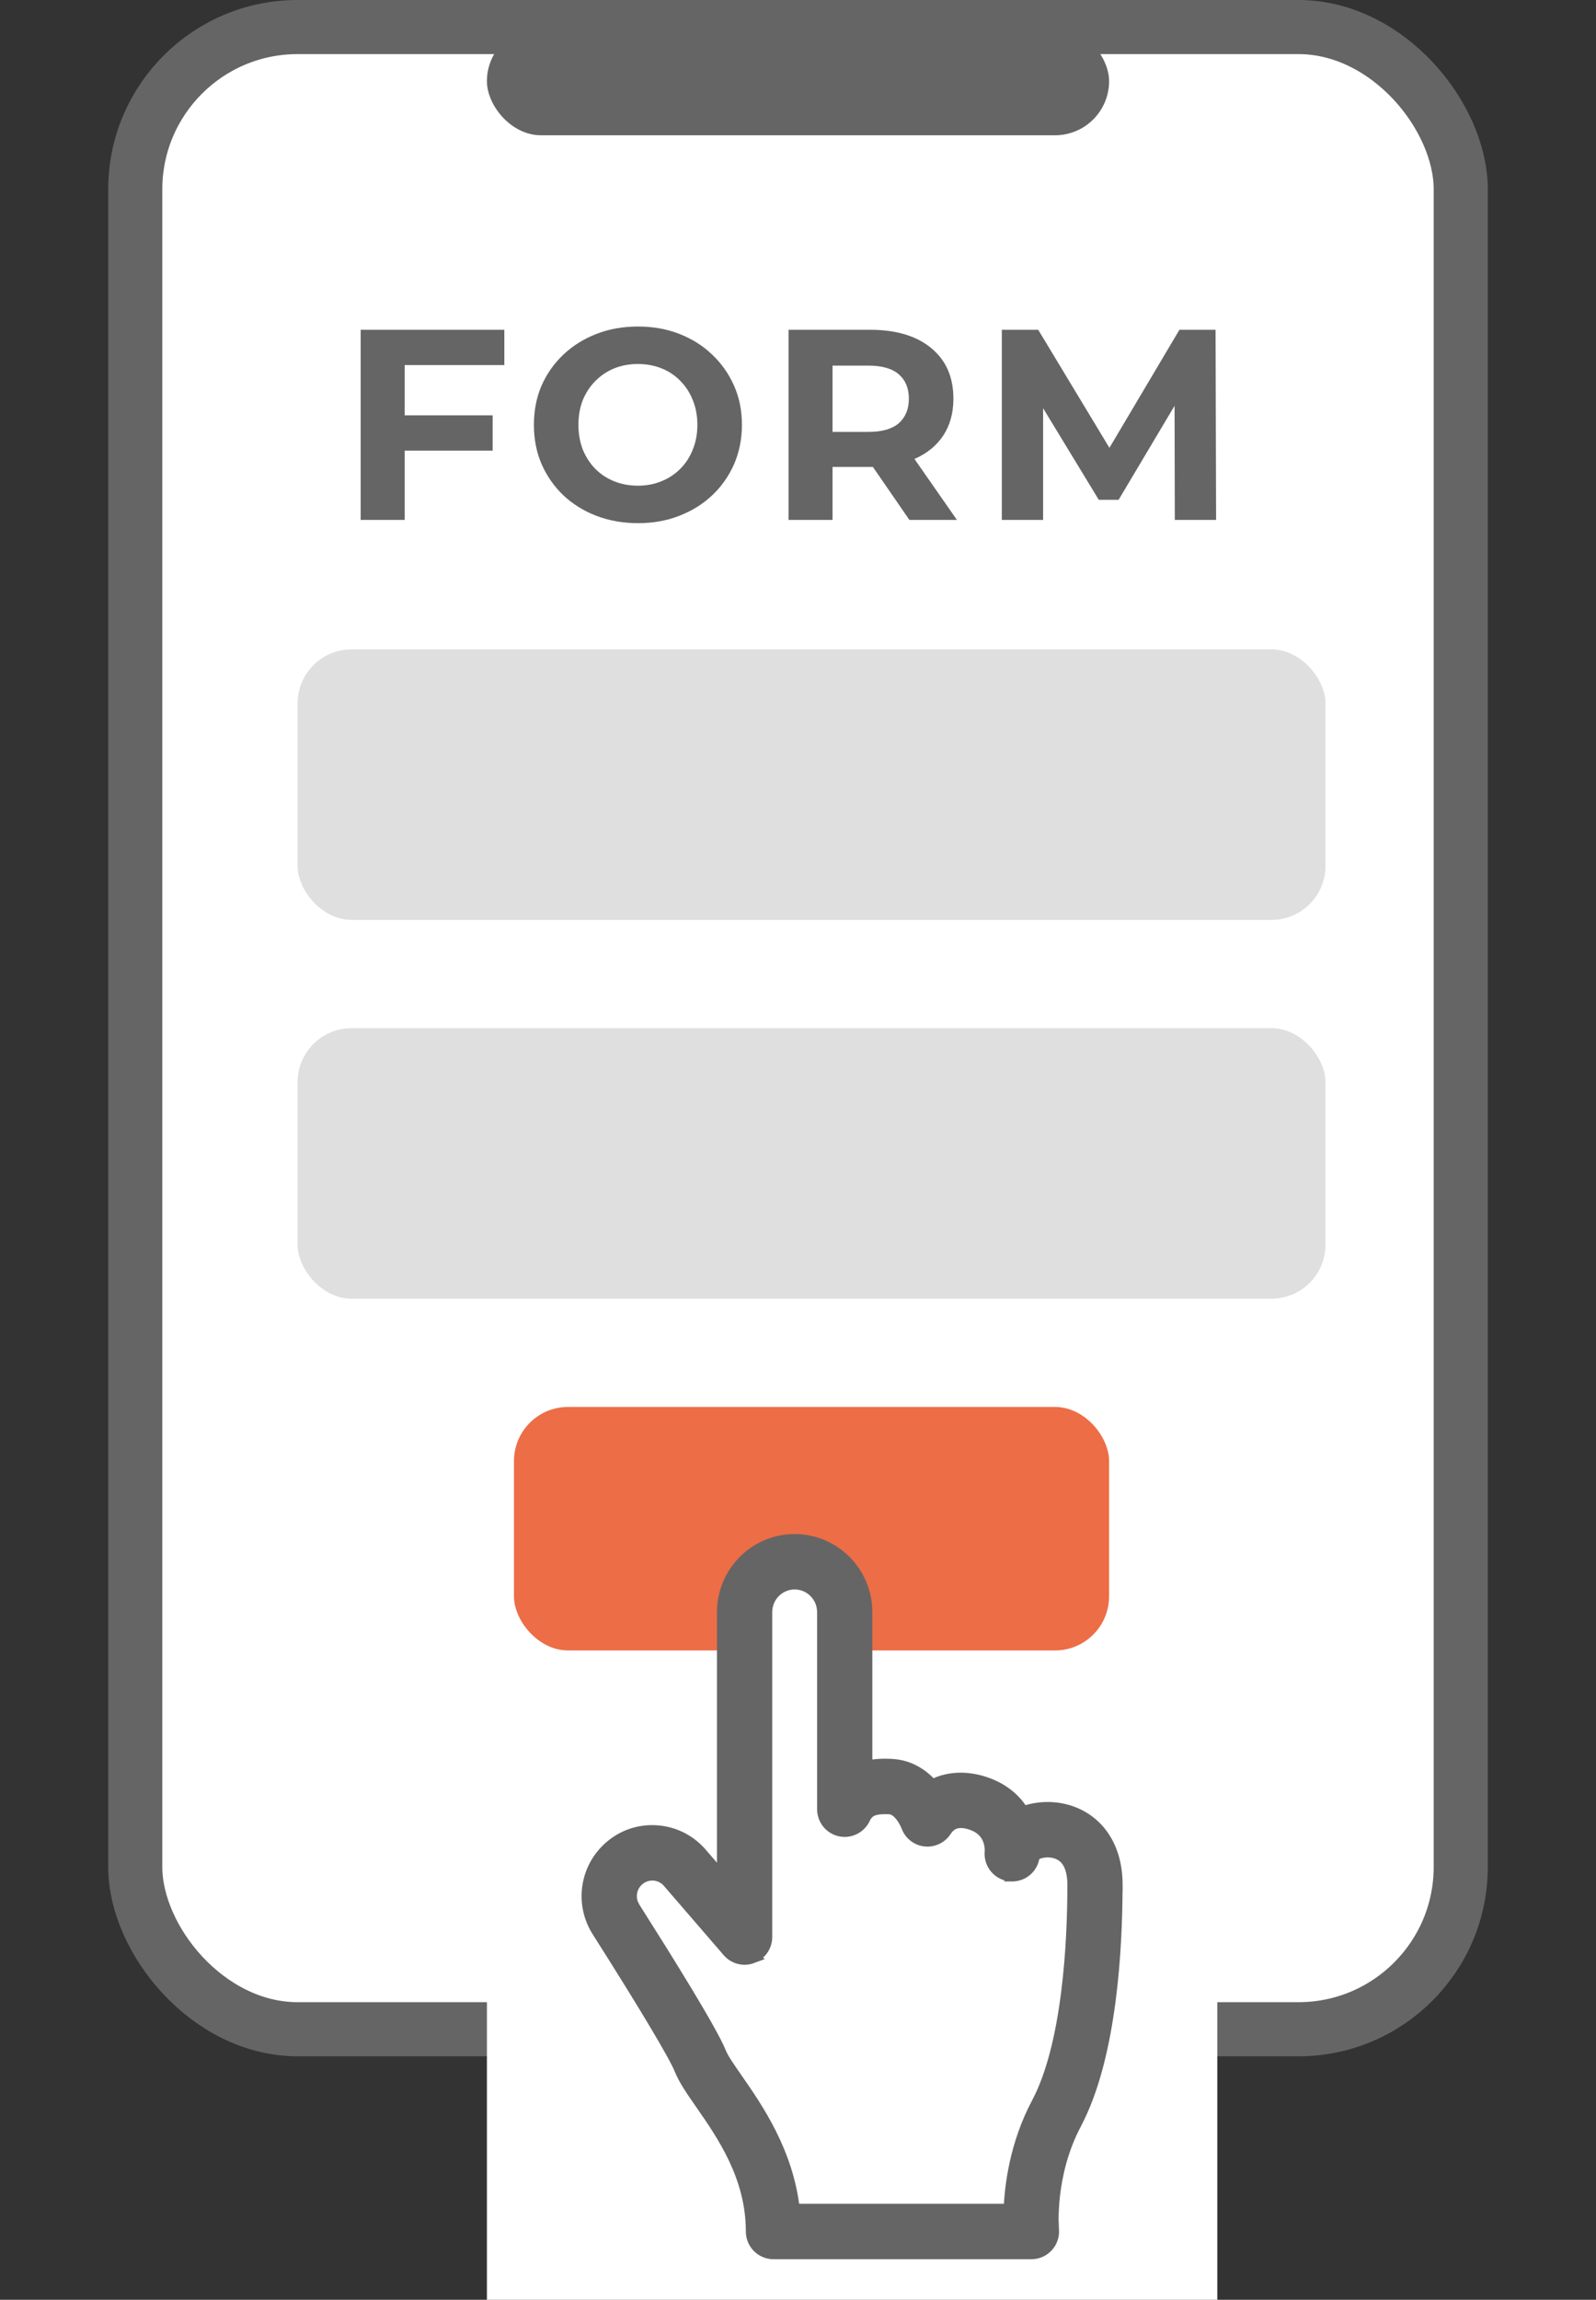 <svg width="59" height="85" viewBox="0 0 59 85" fill="none" xmlns="http://www.w3.org/2000/svg">
<rect x="0" y="0" width="59" height="85" fill="#333333" stroke="none"/>
<rect x="5" y="1" width="49" height="74" rx="6" fill="white" stroke="#656565" stroke-width="2"/>
<path d="M13.333 19.216V12.188H18.644V13.493H14.96V19.216H13.333ZM14.839 16.656V15.351H18.212V16.656H14.839ZM23.592 19.336C23.036 19.336 22.521 19.246 22.046 19.065C21.577 18.884 21.169 18.63 20.821 18.302C20.48 17.974 20.212 17.589 20.018 17.148C19.83 16.706 19.737 16.224 19.737 15.702C19.737 15.18 19.83 14.698 20.018 14.256C20.212 13.815 20.483 13.43 20.831 13.102C21.179 12.774 21.587 12.52 22.056 12.339C22.524 12.158 23.033 12.068 23.582 12.068C24.137 12.068 24.646 12.158 25.108 12.339C25.576 12.52 25.981 12.774 26.322 13.102C26.67 13.43 26.941 13.815 27.136 14.256C27.33 14.691 27.427 15.173 27.427 15.702C27.427 16.224 27.33 16.709 27.136 17.158C26.941 17.599 26.67 17.984 26.322 18.312C25.981 18.633 25.576 18.884 25.108 19.065C24.646 19.246 24.14 19.336 23.592 19.336ZM23.582 17.951C23.896 17.951 24.184 17.897 24.445 17.79C24.713 17.683 24.947 17.529 25.148 17.328C25.349 17.128 25.503 16.89 25.61 16.616C25.723 16.341 25.78 16.037 25.78 15.702C25.78 15.367 25.723 15.063 25.61 14.788C25.503 14.514 25.349 14.276 25.148 14.076C24.954 13.875 24.723 13.721 24.455 13.614C24.187 13.507 23.896 13.453 23.582 13.453C23.267 13.453 22.976 13.507 22.708 13.614C22.447 13.721 22.216 13.875 22.015 14.076C21.815 14.276 21.657 14.514 21.544 14.788C21.437 15.063 21.383 15.367 21.383 15.702C21.383 16.03 21.437 16.334 21.544 16.616C21.657 16.89 21.811 17.128 22.006 17.328C22.206 17.529 22.441 17.683 22.708 17.79C22.976 17.897 23.267 17.951 23.582 17.951ZM29.151 19.216V12.188H32.153C33.13 12.188 33.889 12.416 34.431 12.871C34.974 13.319 35.245 13.942 35.245 14.738C35.245 15.26 35.121 15.712 34.873 16.093C34.626 16.468 34.274 16.756 33.819 16.957C33.364 17.158 32.822 17.258 32.193 17.258H30.054L30.777 16.545V19.216H29.151ZM33.618 19.216L31.861 16.666H33.598L35.375 19.216H33.618ZM30.777 16.726L30.054 15.963H32.102C32.604 15.963 32.979 15.856 33.227 15.642C33.474 15.421 33.598 15.12 33.598 14.738C33.598 14.35 33.474 14.049 33.227 13.835C32.979 13.62 32.604 13.513 32.102 13.513H30.054L30.777 12.74V16.726ZM37.035 19.216V12.188H38.38L41.372 17.148H40.659L43.601 12.188H44.936L44.956 19.216H43.43L43.42 14.527H43.701L41.352 18.473H40.619L38.22 14.527H38.561V19.216H37.035Z" fill="#656565"/>
<rect x="18" y="1" width="23" height="4" rx="2" fill="#656565"/>
<rect x="11" y="24" width="38" height="10" rx="2" fill="#DFDFDF"/>
<rect x="11" y="38" width="38" height="10" rx="2" fill="#DFDFDF"/>
<rect x="19" y="52" width="22" height="9" rx="2" fill="#ED6D46"/>
<rect x="18" y="67" width="27" height="18" fill="white"/>
<path d="M39.555 68.462C39.275 68.19 38.918 68.149 38.73 68.149C38.305 68.149 37.979 68.347 37.943 68.49C37.941 68.517 37.94 68.543 37.937 68.568C37.909 68.846 37.675 69.047 37.392 69.039C37.115 69.025 36.898 68.795 36.898 68.515C36.898 68.479 36.9 68.442 36.903 68.406C36.906 68.194 36.858 67.515 36.136 67.203C35.782 67.051 35.127 66.887 34.724 67.511C34.616 67.679 34.422 67.77 34.226 67.746C34.029 67.723 33.862 67.589 33.796 67.401C33.794 67.395 33.492 66.583 32.891 66.555C32.338 66.529 31.924 66.611 31.698 67.092C31.594 67.314 31.35 67.433 31.113 67.379C30.875 67.326 30.706 67.113 30.706 66.868V59.584C30.706 58.846 30.109 58.246 29.376 58.246C28.643 58.246 28.047 58.846 28.047 59.584V71.593C28.047 71.812 27.912 72.008 27.708 72.084C27.504 72.161 27.275 72.102 27.133 71.937L24.922 69.375C24.733 69.155 24.469 69.024 24.179 69.006C23.891 68.99 23.612 69.086 23.397 69.282C23.008 69.635 22.93 70.215 23.212 70.659C24.488 72.669 26.072 75.224 26.373 75.981C26.469 76.221 26.718 76.58 27.007 76.996C27.785 78.117 28.932 79.768 29.095 81.952H37.593C37.6 81.111 37.741 79.475 38.596 77.862C39.782 75.626 39.958 71.764 39.958 69.66C39.958 69.124 39.823 68.72 39.555 68.461V68.462Z" fill="white"/>
<path d="M29.376 56.948C30.823 56.948 31.998 58.132 31.998 59.584V65.332C32.404 65.233 32.769 65.249 32.948 65.258H32.949C33.641 65.289 34.131 65.656 34.455 66.029C35.174 65.635 36.007 65.735 36.645 66.011C37.201 66.25 37.571 66.62 37.81 67.016C38.088 66.91 38.4 66.852 38.73 66.851C39.385 66.851 39.998 67.089 40.451 67.527C40.826 67.89 41.25 68.552 41.25 69.661V69.763L41.248 69.764C41.245 70.865 41.195 72.394 40.99 73.953C40.779 75.557 40.403 77.215 39.736 78.472V78.474C39.229 79.43 39.017 80.409 38.934 81.155C38.893 81.528 38.883 81.841 38.884 82.059L38.897 82.4V82.402C38.918 82.619 38.847 82.834 38.701 82.996C38.555 83.157 38.347 83.25 38.13 83.25H28.593C28.166 83.25 27.822 82.902 27.822 82.476C27.822 80.449 26.761 78.911 25.947 77.74C25.614 77.261 25.326 76.848 25.172 76.463C25.077 76.223 24.757 75.642 24.23 74.759C23.708 73.883 22.993 72.73 22.122 71.357C21.5 70.377 21.672 69.099 22.53 68.319C23.004 67.888 23.617 67.669 24.258 67.711H24.257C24.896 67.75 25.479 68.04 25.898 68.525L26.755 69.517V59.584C26.755 58.132 27.928 56.948 29.376 56.948ZM29.376 58.496C28.782 58.496 28.297 58.983 28.297 59.584V71.594C28.297 71.915 28.097 72.204 27.796 72.317L27.797 72.318C27.494 72.432 27.153 72.344 26.943 72.1L24.733 69.539C24.587 69.37 24.385 69.269 24.164 69.256C23.943 69.243 23.73 69.317 23.565 69.467C23.303 69.705 23.225 70.075 23.354 70.392L23.422 70.525L24.414 72.1C24.747 72.635 25.074 73.168 25.372 73.661C25.961 74.639 26.445 75.487 26.605 75.888C26.643 75.985 26.718 76.118 26.827 76.288C26.934 76.455 27.066 76.645 27.212 76.854C27.961 77.934 29.092 79.558 29.321 81.702H37.35C37.383 80.79 37.572 79.26 38.376 77.745C38.947 76.668 39.282 75.18 39.473 73.68C39.664 72.187 39.708 70.707 39.708 69.661C39.708 69.162 39.582 68.836 39.382 68.641C39.169 68.436 38.891 68.399 38.73 68.399C38.555 68.399 38.404 68.44 38.298 68.491C38.246 68.516 38.21 68.541 38.189 68.56L38.187 68.561L38.185 68.594C38.143 69.005 37.794 69.301 37.384 69.289H37.38V69.288C36.968 69.267 36.647 68.926 36.647 68.516C36.647 68.475 36.65 68.435 36.653 68.396C36.655 68.208 36.608 67.679 36.037 67.433C35.876 67.363 35.666 67.301 35.465 67.315C35.279 67.328 35.089 67.406 34.934 67.646C34.774 67.894 34.486 68.029 34.196 67.995C33.903 67.96 33.658 67.761 33.56 67.483L33.558 67.479C33.553 67.466 33.487 67.3 33.366 67.133C33.229 66.945 33.064 66.813 32.879 66.805C32.611 66.792 32.412 66.808 32.261 66.866C32.123 66.919 32.01 67.013 31.924 67.198C31.77 67.525 31.41 67.703 31.057 67.623C30.705 67.543 30.456 67.229 30.456 66.868V59.584C30.456 58.983 29.969 58.496 29.376 58.496Z" fill="#656565" stroke="#656565" stroke-width="0.5"/>
</svg>
